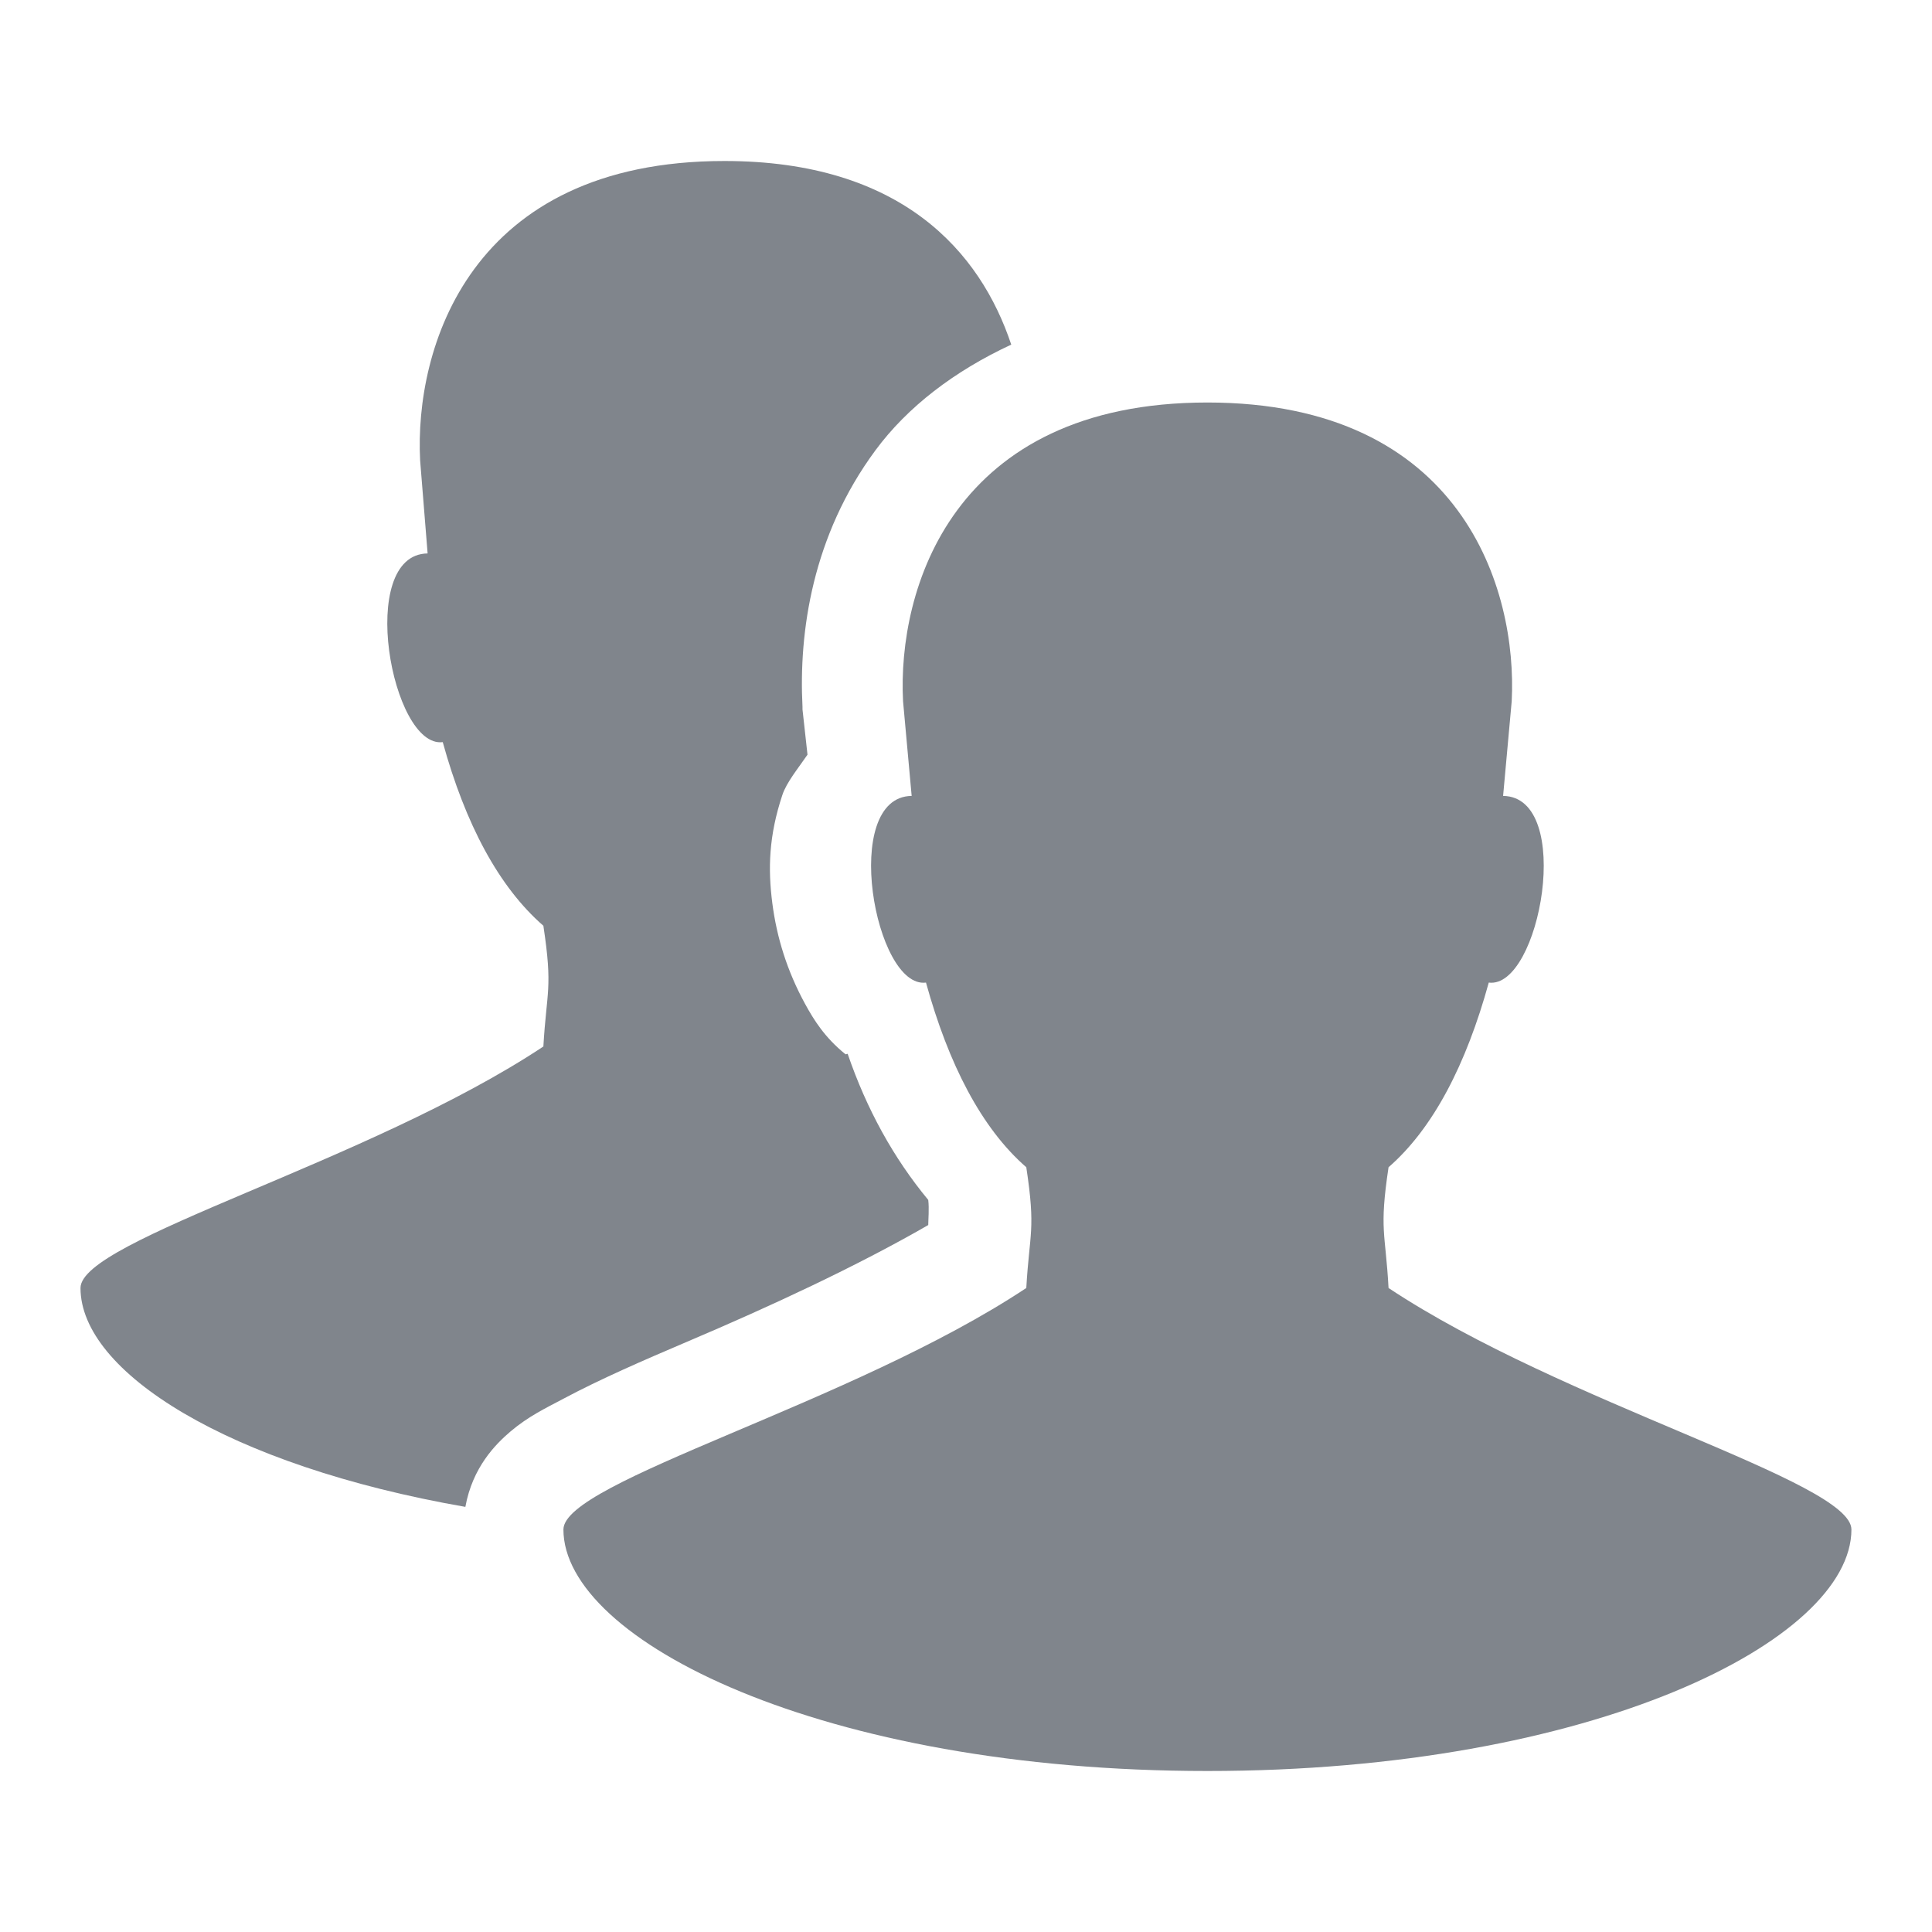 <?xml version="1.0" encoding="UTF-8" standalone="no"?>
<!-- Created with Inkscape (http://www.inkscape.org/) -->

<svg
   xmlns:dc="http://purl.org/dc/elements/1.1/"
   xmlns:cc="http://creativecommons.org/ns#"
   xmlns:rdf="http://www.w3.org/1999/02/22-rdf-syntax-ns#"
   xmlns:svg="http://www.w3.org/2000/svg"
   xmlns="http://www.w3.org/2000/svg"
   xmlns:sodipodi="http://sodipodi.sourceforge.net/DTD/sodipodi-0.dtd"
   xmlns:inkscape="http://www.inkscape.org/namespaces/inkscape"
   width="24"
   height="24"
   id="svg27665"
   version="1.1"
   inkscape:version="0.48.3.1 r9886"
   sodipodi:docname="users.svg">
  <defs
     id="defs27667" />
  <sodipodi:namedview
     id="base"
     pagecolor="#ffffff"
     bordercolor="#666666"
     borderopacity="1.0"
     inkscape:pageopacity="0.0"
     inkscape:pageshadow="2"
     inkscape:zoom="31.678384"
     inkscape:cx="6.5075555"
     inkscape:cy="11.817373"
     inkscape:document-units="px"
     inkscape:current-layer="layer1"
     showgrid="true"
     inkscape:window-width="1920"
     inkscape:window-height="1033"
     inkscape:window-x="-10"
     inkscape:window-y="25"
     inkscape:window-maximized="1"
     inkscape:snap-bbox="true"
     inkscape:bbox-paths="true"
     inkscape:bbox-nodes="true"
     inkscape:snap-bbox-edge-midpoints="true"
     inkscape:snap-bbox-midpoints="true"
     inkscape:object-paths="true"
     inkscape:snap-intersection-paths="true"
     inkscape:object-nodes="true"
     inkscape:snap-smooth-nodes="true"
     inkscape:snap-midpoints="true"
     inkscape:snap-object-midpoints="true"
     inkscape:snap-center="true"
     inkscape:snap-global="true"
     showguides="false"
     inkscape:guide-bbox="true"
     fit-margin-top="0"
     fit-margin-left="0"
     fit-margin-right="0"
     fit-margin-bottom="0"
     inkscape:showpageshadow="false">
    <sodipodi:guide
       orientation="0,1"
       position="-1494.228,523.036"
       id="guide4179" />
    <sodipodi:guide
       orientation="1,0"
       position="-1492.085,520.179"
       id="guide4181" />
    <inkscape:grid
       type="xygrid"
       id="grid4279"
       empspacing="5"
       visible="true"
       enabled="true"
       snapvisiblegridlinesonly="true"
       originx="6.6056504e-05px"
       originy="592px" />
  </sodipodi:namedview>
  <g
     inkscape:label="Camada 1"
     inkscape:groupmode="layer"
     id="layer1"
     transform="translate(3393.247,-1642.241)">
    <path
       style="color:#000000;fill:#434a55;fill-opacity:0.675;fill-rule:nonzero;stroke:none;stroke-width:1;marker:none;visibility:visible;display:inline;overflow:visible;enable-background:accumulate"
       d="M 9,2 C 5.824,2 5.148,4.338 5.219,5.719 L 5.312,6.875 C 4.424,6.886 4.863,9.3 5.5,9.219 5.78,10.233 6.194,11.016 6.75,11.5 6.869,12.286 6.79,12.305 6.75,13 4.579,14.44 1,15.4 1,16 c 0,1.038 1.824,2.203 4.781,2.719 0.089,-0.492 0.375,-0.779 0.562,-0.938 C 6.566,17.593 6.774,17.495 7,17.375 c 0.452,-0.241 0.977,-0.47 1.562,-0.719 0.991,-0.421 2.078,-0.924 2.969,-1.438 0,-0.064 0.013,-0.203 0,-0.312 -0.433,-0.523 -0.765,-1.128 -1,-1.812 -0.006,-0.01 -0.021,0.01 -0.031,0 -0.255,-0.207 -0.389,-0.422 -0.5,-0.625 -0.222,-0.407 -0.351,-0.823 -0.406,-1.25 -0.055,-0.427 -0.044,-0.836 0.125,-1.344 0.052,-0.157 0.198,-0.333 0.312,-0.5 l -0.062,-0.562 0,-0.031 C 9.921,7.851 10.091,6.655 10.875,5.594 11.272,5.056 11.854,4.61 12.562,4.281 12.18,3.133 11.204,2 9,2 z"
       transform="translate(-3393.247,1642.241)"
       id="path2988"
       inkscape:connector-curvature="0"
       sodipodi:nodetypes="scccccsccccccccccccccccs" />
    <path
       style="color:#000000;fill:#434a55;fill-opacity:0.675;fill-rule:nonzero;stroke:none;stroke-width:1;marker:none;visibility:visible;display:inline;overflow:visible;enable-background:accumulate"
       d="m -3378.247,1647.241 c -3.176,0 -3.853,2.33 -3.782,3.71 l 0.107,1.177 c -0.888,0.011 -0.458,2.401 0.178,2.319 0.28,1.015 0.69,1.81 1.246,2.294 0.119,0.786 0.04,0.805 0,1.5 -2.171,1.44 -5.75,2.4 -5.75,3 0,1.375 3.21,3 8,3 4.79,0 8,-1.625 8,-3 0,-0.6 -3.579,-1.559 -5.75,-3 -0.038,-0.695 -0.118,-0.714 0,-1.5 0.556,-0.484 0.965,-1.279 1.245,-2.294 0.637,0.082 1.067,-2.307 0.178,-2.319 l 0.107,-1.177 c 0.071,-1.38 -0.606,-3.71 -3.782,-3.71 z"
       id="path2989"
       inkscape:connector-curvature="0"
       sodipodi:nodetypes="ccccccsssccccccc" />
  </g>
</svg>
